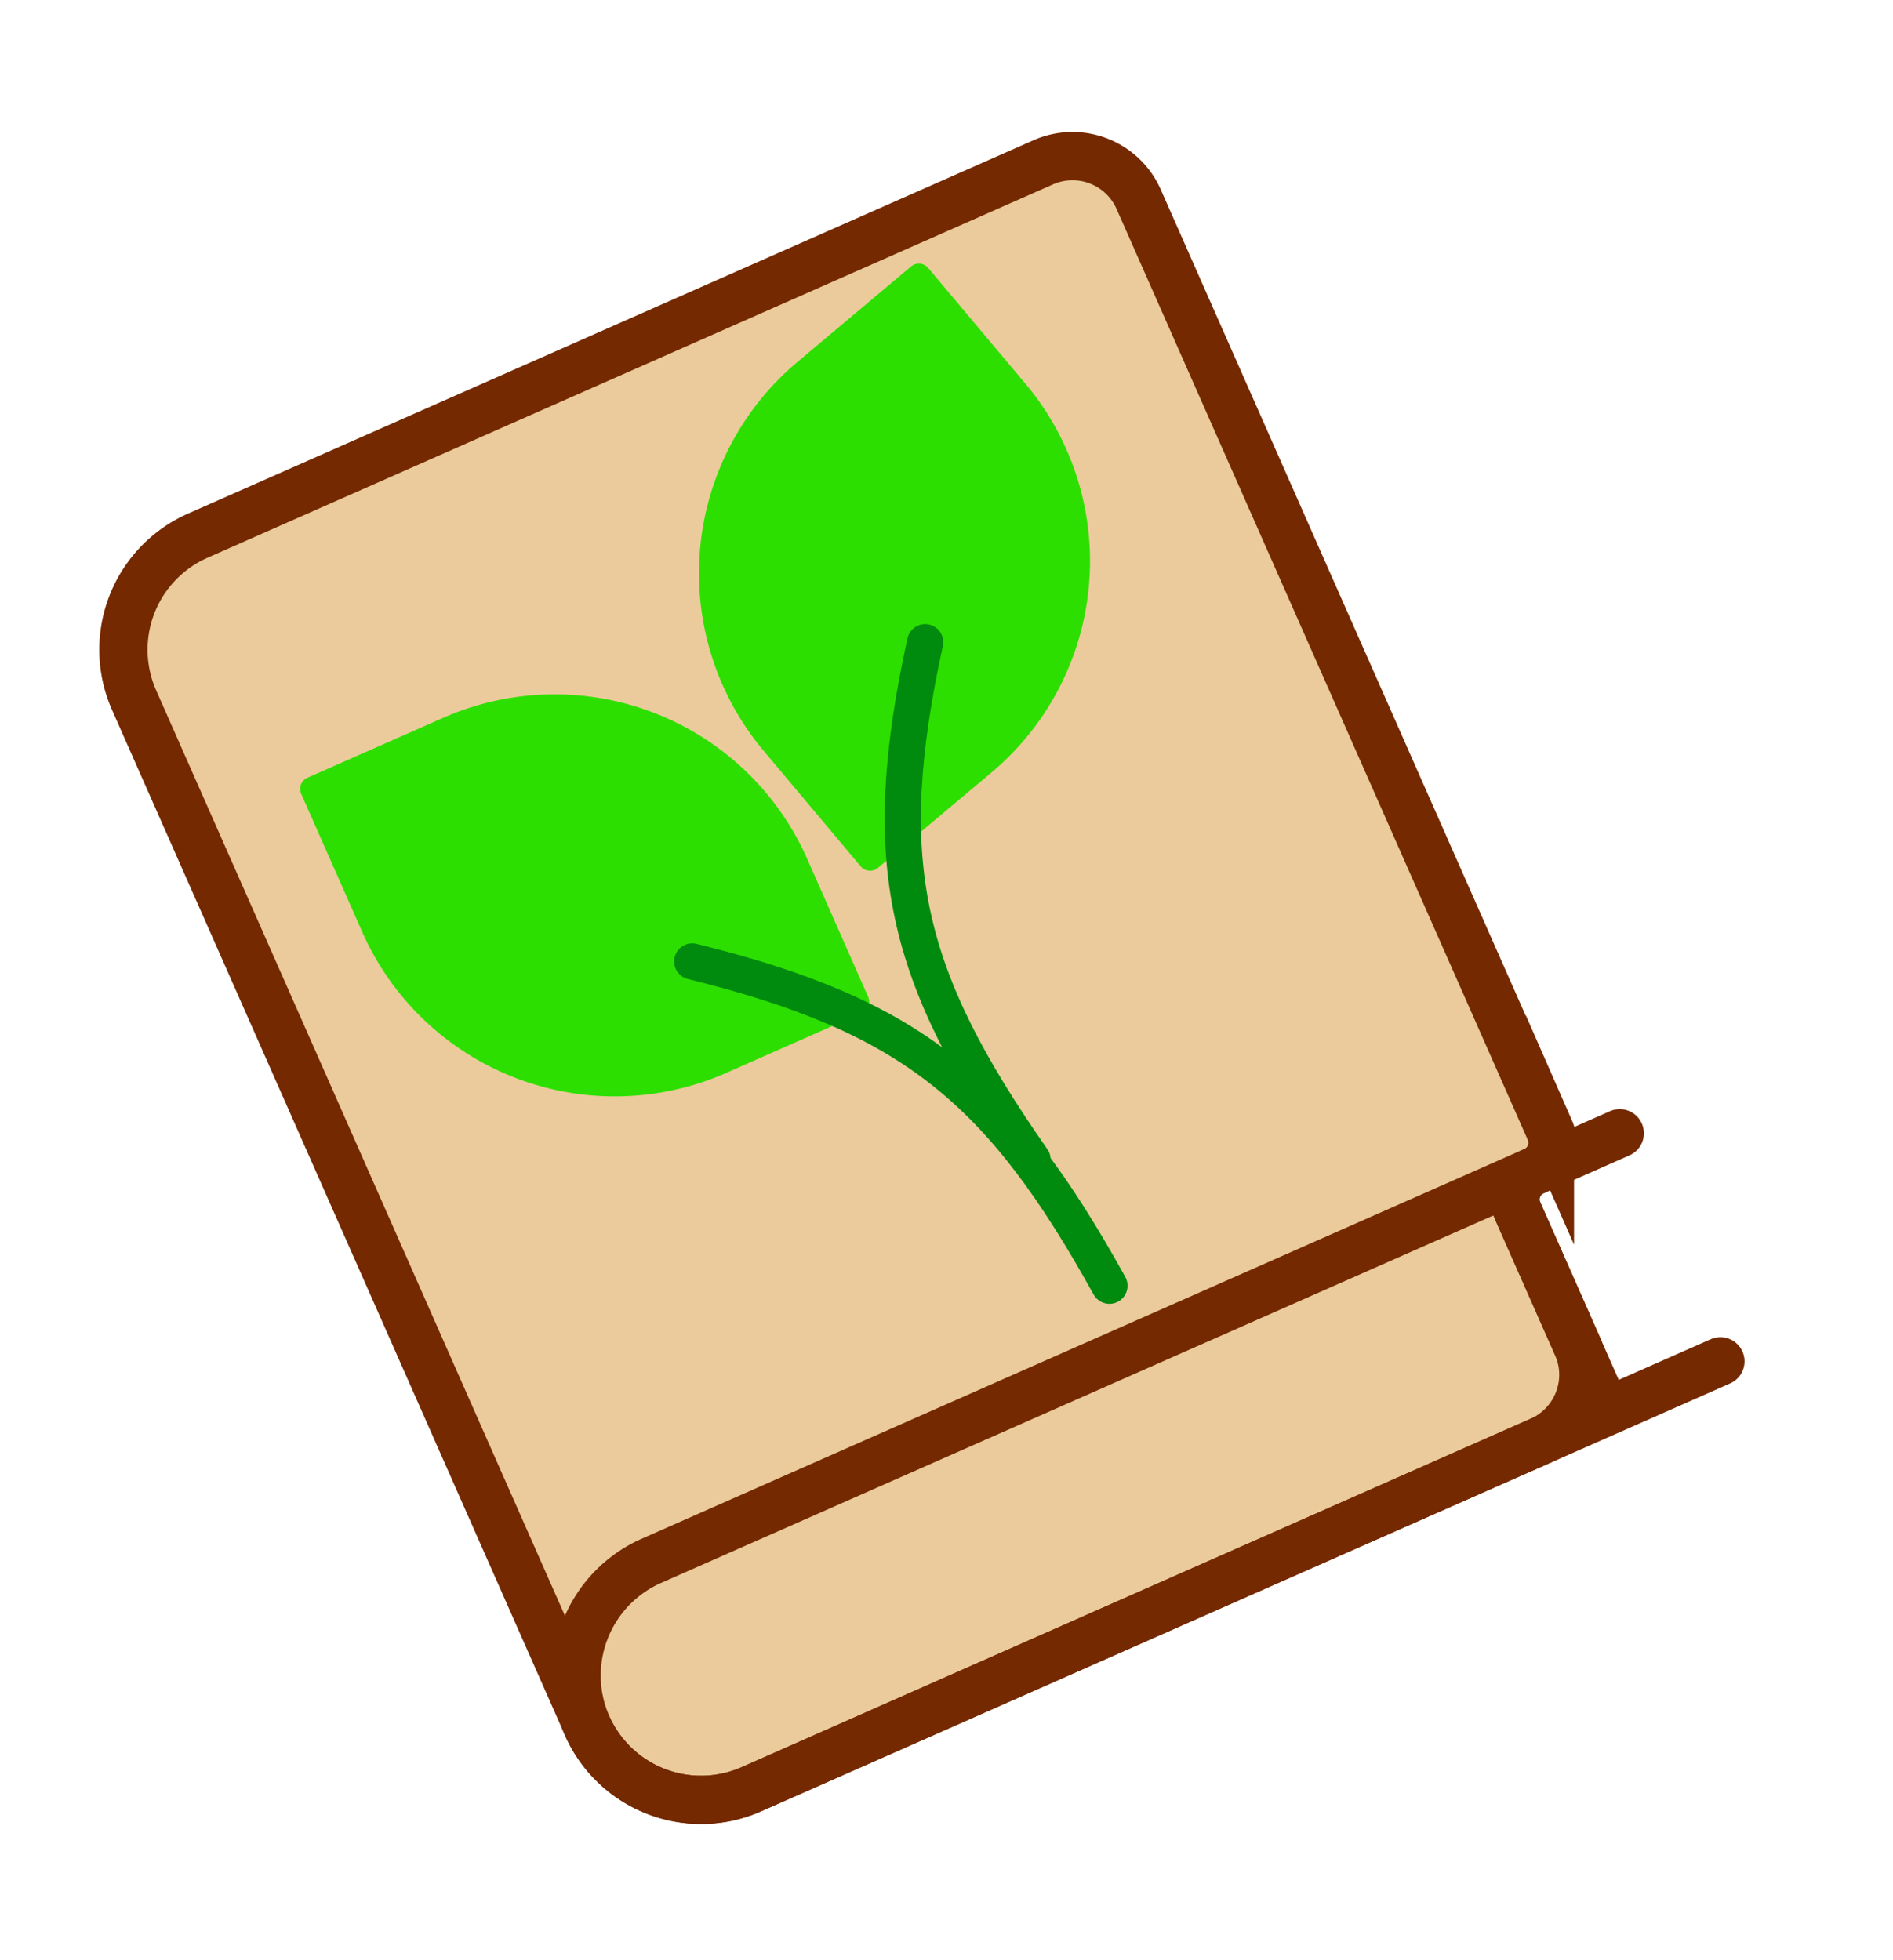 <svg xmlns="http://www.w3.org/2000/svg" width="28" height="29" fill="none"><g clip-path="url(#a)" filter="url(#b)"><path fill="#EBCB9B" stroke="#742901" stroke-miterlimit="10" stroke-width=".714" d="M23.328 19.904a1.07 1.07 0 0 1-.547 1.413L11.115 26.47a1.844 1.844 0 0 1-2.432-.942l-6.7-15.171a1.844 1.844 0 0 1 .942-2.432L15.43 2.402a1.07 1.07 0 0 1 1.413.547l6.082 13.772a.46.46 0 0 1-.234.605.46.46 0 0 0-.235.605z"/><path stroke="#742901" stroke-linecap="round" stroke-miterlimit="10" stroke-width=".714" d="m25.447 20.14-14.332 6.33a1.844 1.844 0 0 1-2.432-.942 1.854 1.854 0 0 1 .942-2.432l14.333-6.33"/><path stroke="#742901" stroke-miterlimit="10" stroke-width=".714" d="m22.271 17.512 1.49 3.373"/><g filter="url(#c)"><path fill="#2DDF00" d="M5.168 12.456a.18.18 0 0 1 .091-.235l2.01-.887a4.084 4.084 0 0 1 5.384 2.085l.903 2.045a.18.18 0 0 1-.09.235l-2.01.888a4.085 4.085 0 0 1-5.4-2.122z"/></g><path stroke="#008B0E" stroke-linecap="round" stroke-miterlimit="10" stroke-width=".536" d="M16.41 19.021c-1.608-2.904-2.925-3.997-6.171-4.797"/><g filter="url(#d)"><path fill="#2DDF00" d="M14.442 4.677a.18.18 0 0 0-.252-.021l-1.68 1.412a4.084 4.084 0 0 0-.501 5.753l1.437 1.712a.18.18 0 0 0 .252.022l1.682-1.413a4.084 4.084 0 0 0 .475-5.783z"/></g><path stroke="#008B0E" stroke-linecap="round" stroke-miterlimit="10" stroke-width=".536" d="M15.272 17.155c-1.9-2.723-2.3-4.387-1.588-7.654"/></g><defs><filter id="b" width="28.574" height="28.574" x="-1.048" y=".112" color-interpolation-filters="sRGB" filterUnits="userSpaceOnUse"><feFlood flood-opacity="0" result="BackgroundImageFix"/><feColorMatrix in="SourceAlpha" result="hardAlpha" values="0 0 0 0 0 0 0 0 0 0 0 0 0 0 0 0 0 0 127 0"/><feOffset/><feGaussianBlur stdDeviation=".714"/><feColorMatrix values="0 0 0 0 0 0 0 0 0 0 0 0 0 0 0 0 0 0 0.5 0"/><feBlend in2="BackgroundImageFix" result="effect1_dropShadow_791_51734"/><feBlend in="SourceGraphic" in2="effect1_dropShadow_791_51734" result="shape"/><feColorMatrix in="SourceAlpha" result="hardAlpha" values="0 0 0 0 0 0 0 0 0 0 0 0 0 0 0 0 0 0 127 0"/><feOffset dx="-1.072" dy="-1.072"/><feGaussianBlur stdDeviation=".536"/><feComposite in2="hardAlpha" k2="-1" k3="1" operator="arithmetic"/><feColorMatrix values="0 0 0 0 0 0 0 0 0 0 0 0 0 0 0 0 0 0 0.25 0"/><feBlend in2="shape" result="effect2_innerShadow_791_51734"/><feColorMatrix in="SourceAlpha" result="hardAlpha" values="0 0 0 0 0 0 0 0 0 0 0 0 0 0 0 0 0 0 127 0"/><feOffset dx="1.072" dy="1.072"/><feGaussianBlur stdDeviation=".536"/><feComposite in2="hardAlpha" k2="-1" k3="1" operator="arithmetic"/><feColorMatrix values="0 0 0 0 1 0 0 0 0 1 0 0 0 0 1 0 0 0 0.5 0"/><feBlend in2="effect2_innerShadow_791_51734" result="effect3_innerShadow_791_51734"/></filter><filter id="c" width="8.419" height="5.949" x="5.153" y="10.985" color-interpolation-filters="sRGB" filterUnits="userSpaceOnUse"><feFlood flood-opacity="0" result="BackgroundImageFix"/><feBlend in="SourceGraphic" in2="BackgroundImageFix" result="shape"/><feColorMatrix in="SourceAlpha" result="hardAlpha" values="0 0 0 0 0 0 0 0 0 0 0 0 0 0 0 0 0 0 127 0"/><feOffset dx="-.714" dy="-.714"/><feComposite in2="hardAlpha" k2="-1" k3="1" operator="arithmetic"/><feColorMatrix values="0 0 0 0 0 0 0 0 0 0 0 0 0 0 0 0 0 0 0.25 0"/><feBlend in2="shape" result="effect1_innerShadow_791_51734"/></filter><filter id="d" width="5.785" height="8.983" x="11.051" y="4.614" color-interpolation-filters="sRGB" filterUnits="userSpaceOnUse"><feFlood flood-opacity="0" result="BackgroundImageFix"/><feBlend in="SourceGraphic" in2="BackgroundImageFix" result="shape"/><feColorMatrix in="SourceAlpha" result="hardAlpha" values="0 0 0 0 0 0 0 0 0 0 0 0 0 0 0 0 0 0 127 0"/><feOffset dx="-.714" dy="-.714"/><feComposite in2="hardAlpha" k2="-1" k3="1" operator="arithmetic"/><feColorMatrix values="0 0 0 0 0 0 0 0 0 0 0 0 0 0 0 0 0 0 0.25 0"/><feBlend in2="shape" result="effect1_innerShadow_791_51734"/></filter><clipPath id="a"><path fill="#fff" d="M.38 1.54h25.717v25.717H.38z"/></clipPath></defs></svg>
